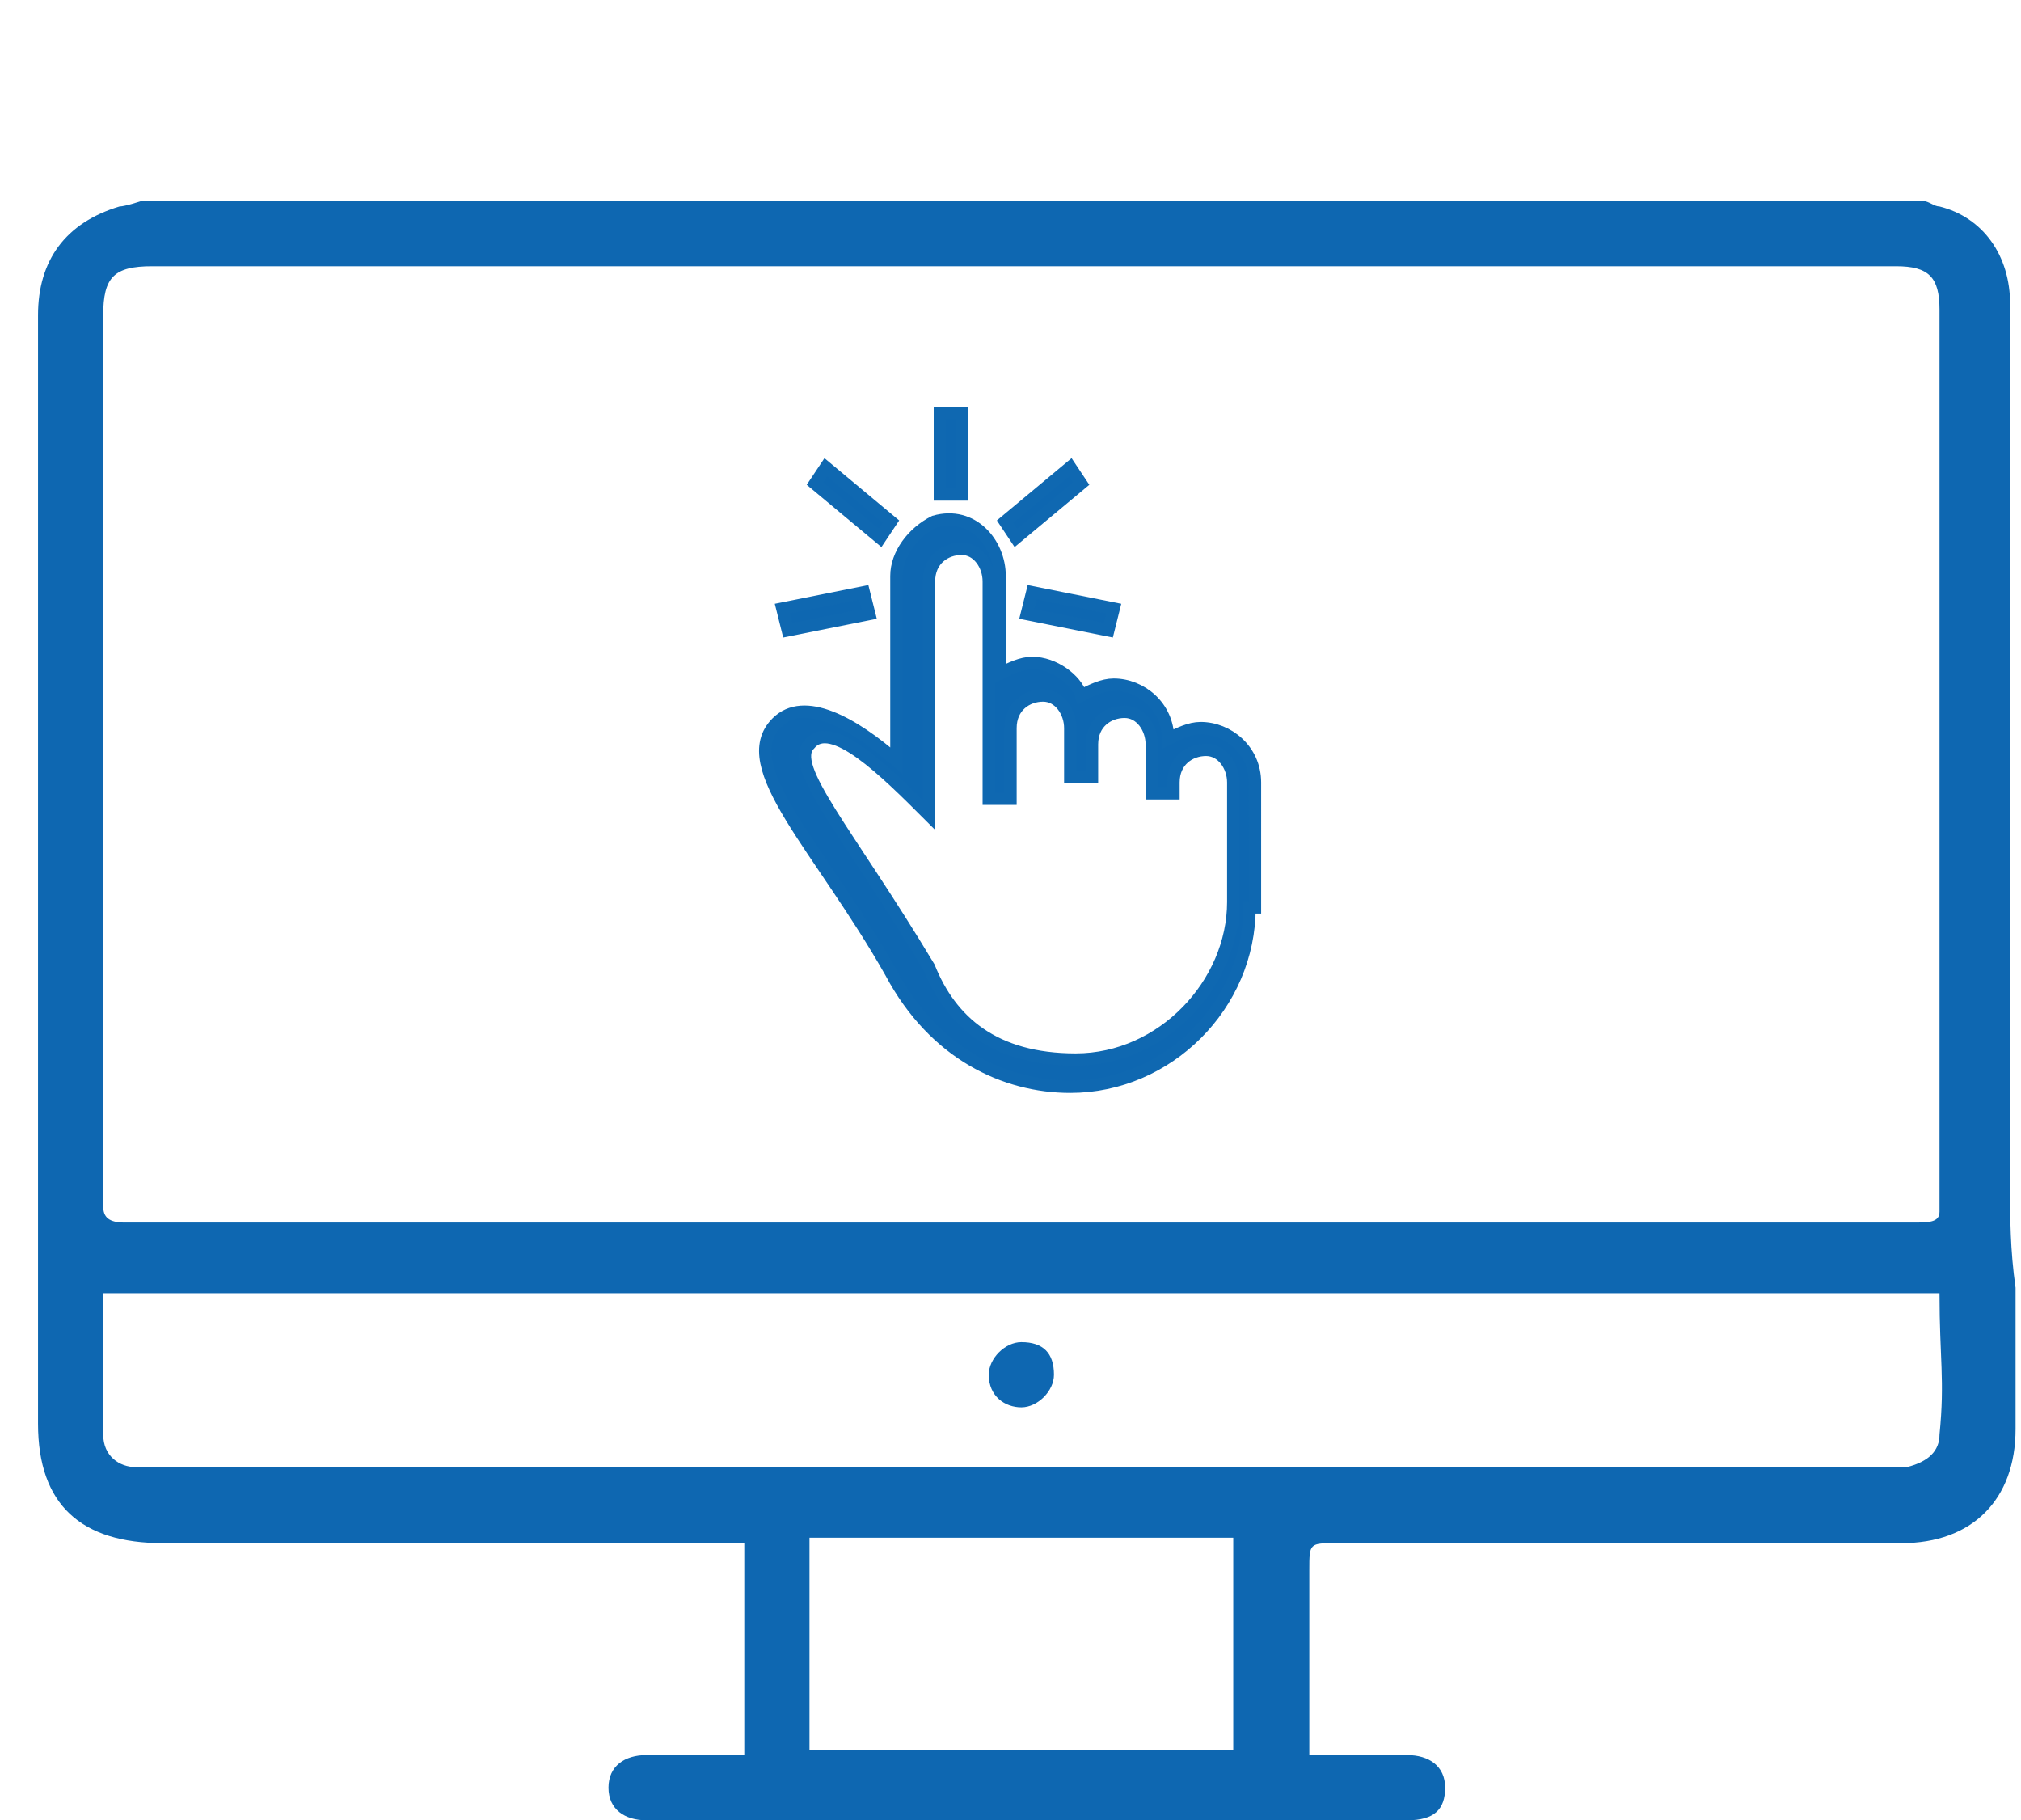 <?xml version="1.0" encoding="utf-8"?>
<!-- Generator: Adobe Illustrator 19.0.0, SVG Export Plug-In . SVG Version: 6.00 Build 0)  -->
<svg version="1.1" id="icons" xmlns="http://www.w3.org/2000/svg" xmlns:xlink="http://www.w3.org/1999/xlink" x="0px" y="0px"
	 viewBox="-940 524.5 37.2 33.5" style="enable-background:new -940 524.5 37.2 33.5;" xml:space="preserve">
<style type="text/css">
	.st0{fill:#0E67B1;}
	.st1{fill:#0E67B1;stroke:#0F68B1;stroke-width:0.227;stroke-miterlimit:10;}
</style>
<g>
	<path class="st0" d="M-903,546.4c0-2.8,0-15.3,0-16.3c0-0.9-0.5-1.6-1.3-1.8c-0.1,0-0.2-0.1-0.3-0.1c-11,0-21.7,0-32.8,0
		c0,0-0.3,0.1-0.4,0.1c-1,0.3-1.5,1-1.5,2c0,0.9,0,15.1,0,16.5c0,1.4,0,2.3,0,3.9c0,1.5,0.8,2.2,2.3,2.2c3.4,0,6.8,0,10.2,0
		c0.2,0,0.3,0,0.5,0c0,1.3,0,2.6,0,3.9c-0.6,0-1.2,0-1.8,0c-0.4,0-0.7,0.2-0.7,0.6c0,0.4,0.3,0.6,0.7,0.6c4.7,0,9.4,0,14,0
		c0.5,0,0.7-0.2,0.7-0.6c0-0.4-0.3-0.6-0.7-0.6c-0.6,0-1.2,0-1.8,0c0-1.2,0-2.3,0-3.4c0-0.5,0-0.5,0.5-0.5c3.5,0,6.9,0,10.4,0
		c1.3,0,2.1-0.8,2.1-2.1c0-1.1,0-1.5,0-2.6C-903,547.5-903,546.9-903,546.4z M-938.1,530.3c0-0.7,0.2-0.9,0.9-0.9
		c10.7,0,21.4,0,32.1,0c0.6,0,0.8,0.2,0.8,0.8c0,0.9,0,12.3,0,15.7c0,0.2,0,0.5,0,0.7c0,0.1,0,0.2,0,0.2c0,0,0,0,0,0
		c0,0.2-0.2,0.2-0.5,0.2c-8.8,0-17.6,0-26.4,0c-2.2,0-4.4,0-6.5,0c-0.3,0-0.4-0.1-0.4-0.3c0,0,0-0.1,0-0.1c0,0,0-0.1,0-0.1
		c0-0.2,0-0.5,0-0.7C-938.1,542.6-938.1,531.1-938.1,530.3z M-917.3,556.7c-2.6,0-5.2,0-7.8,0c0-1.3,0-2.6,0-3.9c2.6,0,5.2,0,7.8,0
		C-917.3,554.1-917.3,555.4-917.3,556.7z M-904.3,550.9c0,0.3-0.2,0.5-0.6,0.6c-0.1,0-0.2,0-0.3,0c-10.6,0-21.2,0-31.7,0
		c-0.2,0-0.4,0-0.6,0c-0.3,0-0.6-0.2-0.6-0.6c0-1.1,0-1.4,0-2.6c11.3,0,22.5,0,33.8,0C-904.3,549.5-904.2,549.9-904.3,550.9z"/>
	<path class="st0" d="M-921.2,549.2c-0.3,0-0.6,0.3-0.6,0.6c0,0.4,0.3,0.6,0.6,0.6c0.3,0,0.6-0.3,0.6-0.6
		C-920.6,549.4-920.8,549.2-921.2,549.2z"/>
</g>
<g id="Page-1_5_">
	<g id="icon-27-one-finger-click_5_">
		<path id="one-finger-click_5_" class="st1" d="M-922.7,532.1v1.5c0,0,0,0,0,0h0.4c0,0,0,0,0,0v-1.5c0,0,0,0,0,0H-922.7
			L-922.7,532.1z M-920.3,533.1l-1.2,1c0,0,0,0,0,0l0.2,0.3c0,0,0,0,0,0l1.2-1c0,0,0,0,0,0L-920.3,533.1L-920.3,533.1z
			 M-919.5,535.7l-1.5-0.3c0,0,0,0,0,0l-0.1,0.4c0,0,0,0,0,0l1.5,0.3c0,0,0,0,0,0L-919.5,535.7L-919.5,535.7z M-925.5,536.1l1.5-0.3
			c0,0,0,0,0,0l-0.1-0.4c0,0,0,0,0,0l-1.5,0.3c0,0,0,0,0,0L-925.5,536.1L-925.5,536.1z M-925,533.4l1.2,1c0,0,0,0,0,0l0.2-0.3
			c0,0,0,0,0,0l-1.2-1c0,0,0,0,0,0L-925,533.4L-925,533.4z M-920.2,544c1.6,0,2.9-1.4,2.9-2.9c0,0,0,0.9,0,0v-1.4v-0.8
			c0-0.3-0.2-0.6-0.5-0.6c-0.3,0-0.6,0.2-0.6,0.6v0.2h-0.4c0,0,0,0,0,0v-0.9c0-0.3-0.2-0.6-0.5-0.6c-0.3,0-0.6,0.2-0.6,0.6v0.6
			c0,0,0,0,0,0h-0.4c0,0,0,0,0,0v-0.9c0-0.3-0.2-0.6-0.5-0.6c-0.3,0-0.6,0.2-0.6,0.6v1.3c0,0,0,0,0,0h-0.4c0,0,0,0,0,0v-4
			c0-0.3-0.2-0.6-0.5-0.6c-0.3,0-0.6,0.2-0.6,0.6v4.3c0,0,0,0,0,0c-0.8-0.8-1.8-1.8-2.2-1.3c-0.4,0.4,0.7,1.6,2.2,4.1
			C-922.5,543.3-921.7,544-920.2,544L-920.2,544z M-917,541.2c0,1.8-1.5,3.3-3.3,3.3c-1.2,0-2.5-0.6-3.3-2.1
			c-1.3-2.3-2.9-3.8-2.1-4.6c0.5-0.5,1.4,0,2.2,0.7l0,0v-3.4c0-0.4,0.3-0.8,0.7-1c0.7-0.2,1.2,0.4,1.2,1v1.8c0,0,0,0,0,0
			c0.2-0.1,0.4-0.2,0.6-0.2c0.4,0,0.8,0.3,0.9,0.6c0,0,0,0,0,0c0.2-0.1,0.4-0.2,0.6-0.2c0.5,0,1,0.4,1,1v0c0.2-0.1,0.4-0.2,0.6-0.2
			c0.5,0,1,0.4,1,1V541.2L-917,541.2z"/>
	</g>
</g>
</svg>
